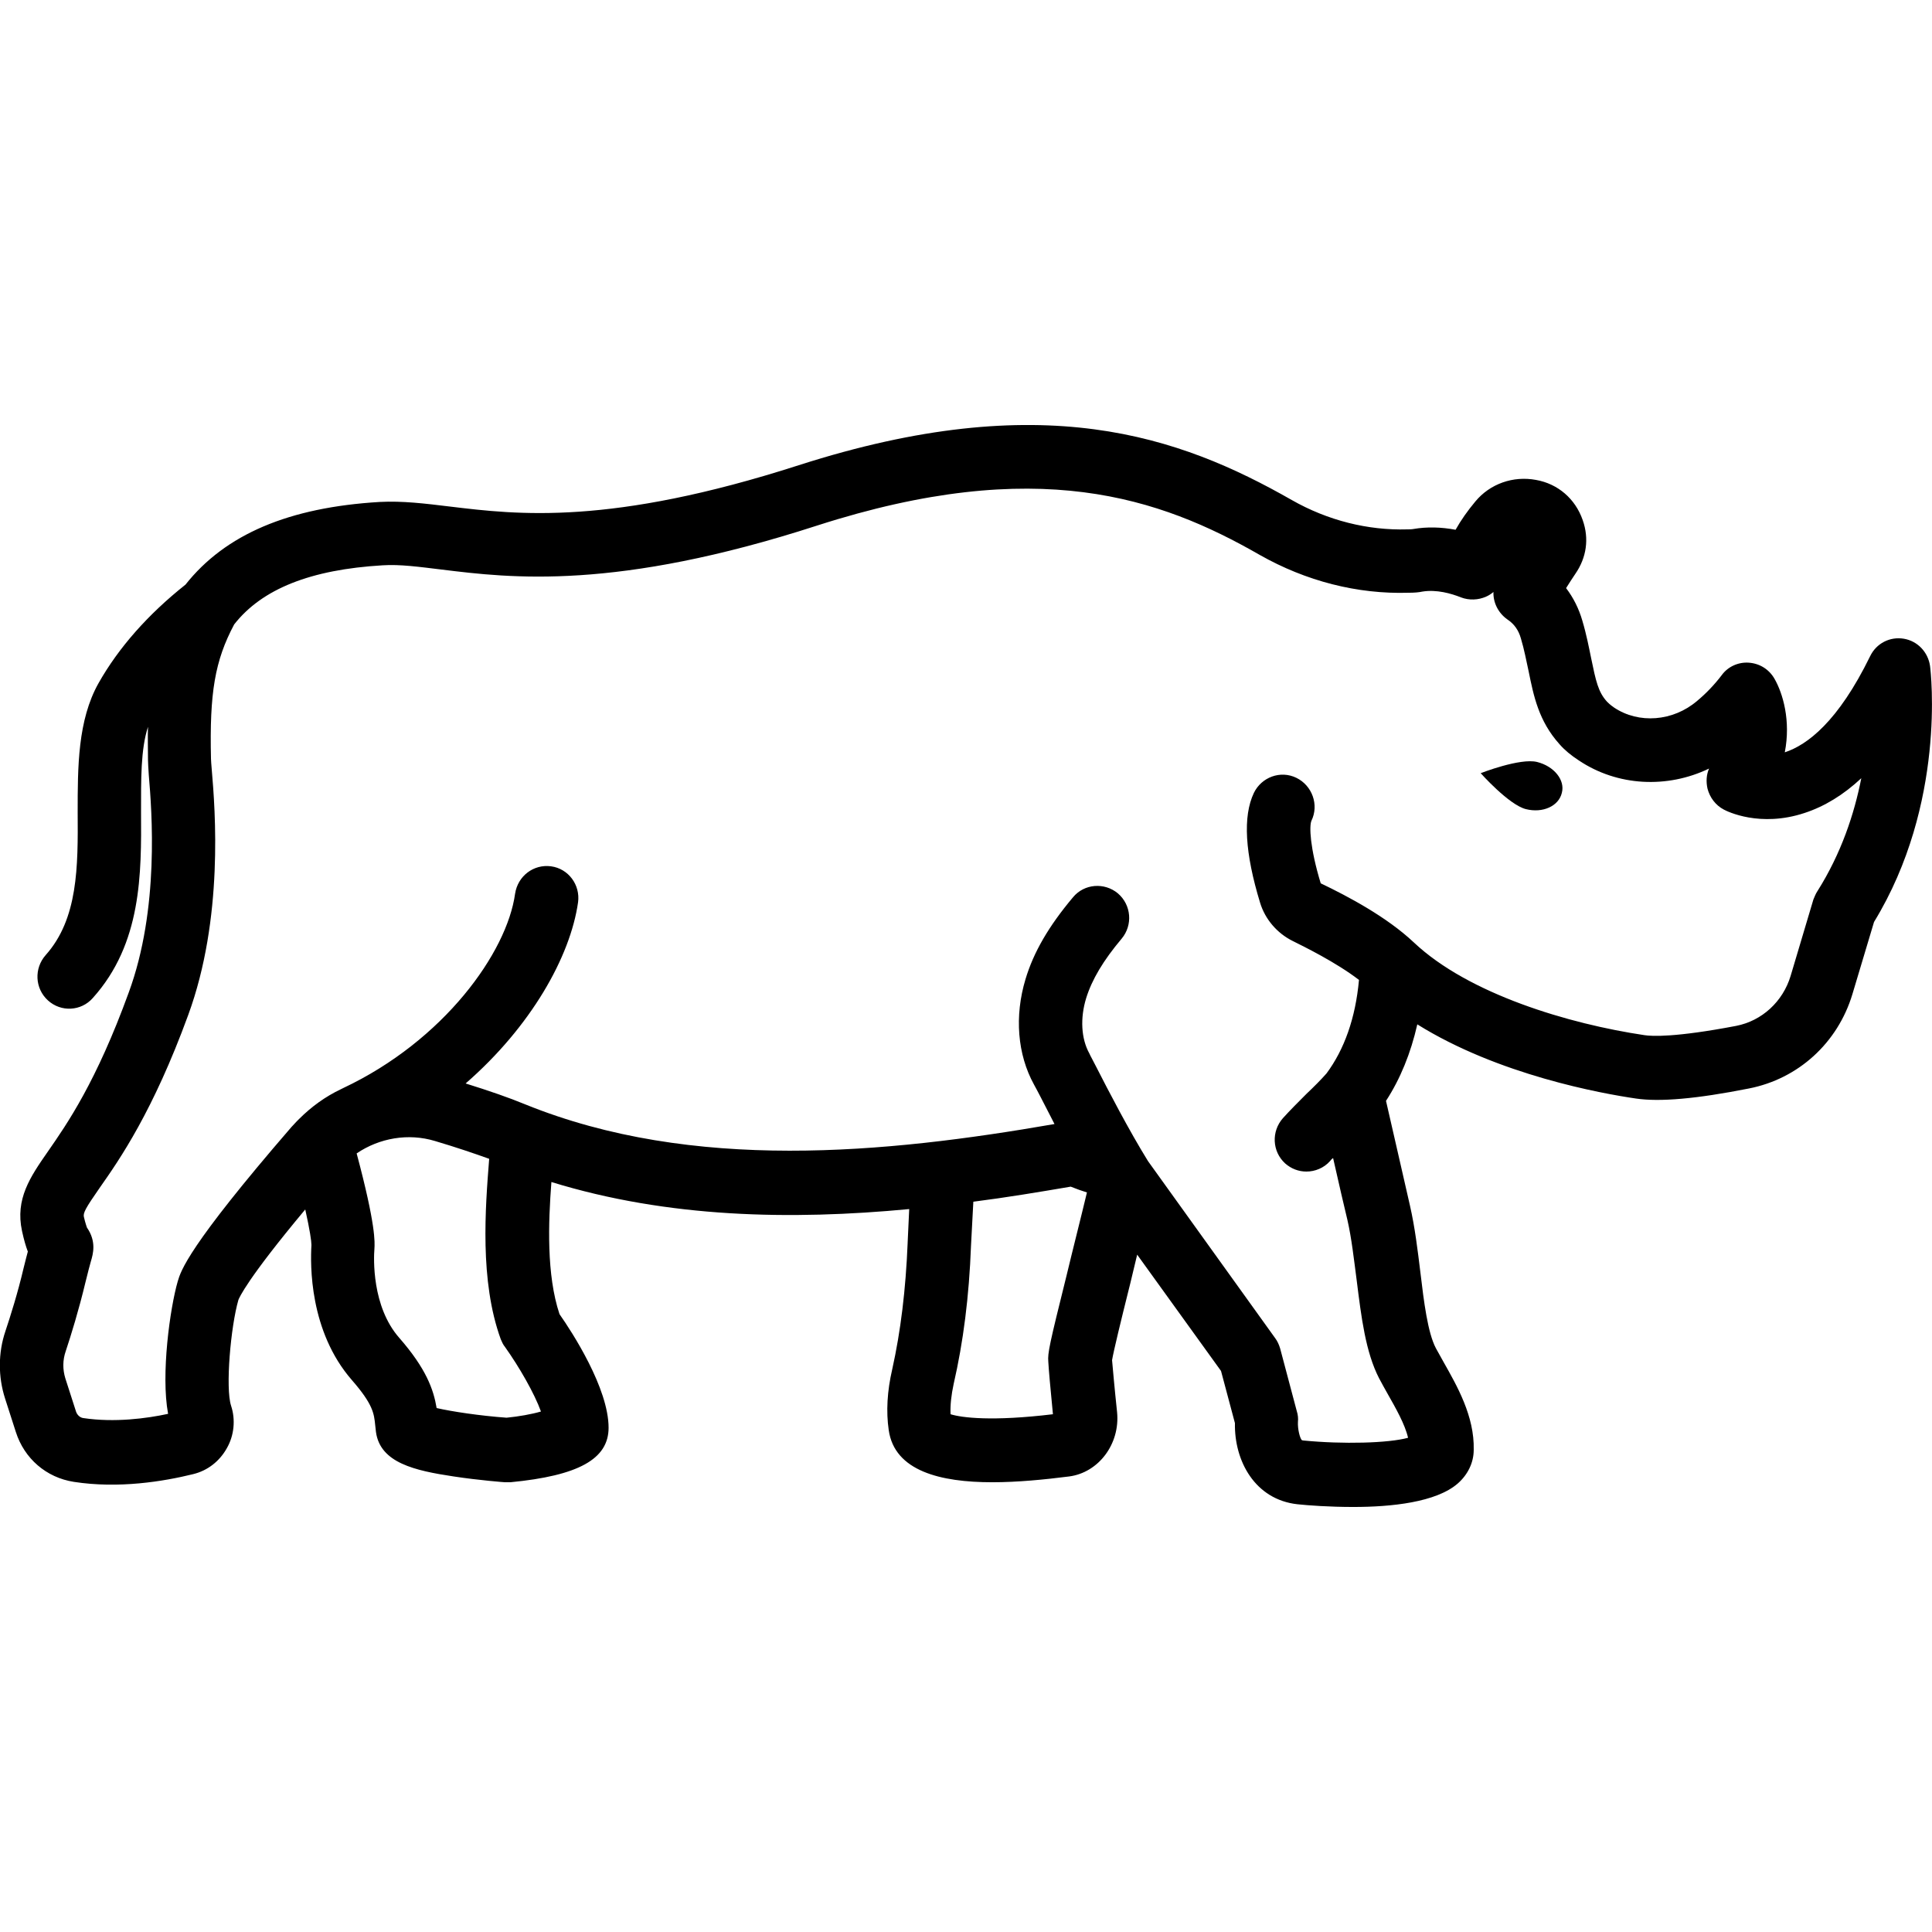 <svg height='100px' width='100px' version="1.1" viewBox="0 0 1200 1200" xmlns="http://www.w3.org/2000/svg">
 <g>
  <path d="m1198.8 413.76c-1.199-8.641-7.68-15.602-16.32-17.039-8.641-1.441-17.039 2.879-20.879 10.801-19.922 40.801-39.121 55.199-53.039 59.762 3.84-19.68-1.199-36.719-6.481-45.84-3.359-5.762-9.121-9.359-15.84-9.84-6.481-0.48-12.961 2.398-16.801 7.68-4.559 6-9.84 11.52-15.359 16.078-14.879 12.719-36.238 14.398-51.602 4.078-2.398-1.68-3.602-2.879-4.32-3.602-5.519-6-6.961-12.961-9.84-26.879-1.441-6.961-2.879-14.641-5.519-23.52-2.16-7.441-5.519-14.16-10.078-20.16 2.16-3.359 4.078-6.481 5.762-8.879 6.961-10.078 8.641-21.84 4.559-33.359-4.559-13.199-15.359-22.559-29.039-24.961-14.16-2.641-28.559 2.398-37.68 13.441-4.801 5.762-8.879 11.52-12.238 17.52-8.879-1.68-17.762-1.922-26.16-0.48 0 0-0.961 0.238-3.84 0.238-24.48 0.719-49.441-5.519-71.762-18.238-69.84-39.84-155.28-70.078-306.24-21.602-117.12 37.68-174.72 30.719-216.48 25.68-15.84-1.922-29.52-3.602-43.68-2.879-56.641 3.359-96 20.16-120.72 51.359-23.281 18.48-41.52 39.121-54 61.199-12.961 23.039-12.961 52.078-12.961 80.16 0.238 34.078 0.238 66.238-19.922 88.801-7.199 8.16-6.719 20.641 1.441 28.078 8.16 7.441 20.641 6.719 27.84-1.441 30.48-33.84 30.238-77.281 30-115.68 0-19.922-0.238-38.879 4.32-52.801-0.238 6.481 0 13.441 0 20.641 0 2.16 0.238 4.801 0.48 9.121 1.922 22.801 6.719 83.281-12.48 135.36-20.16 55.441-38.16 81.359-50.16 98.641-11.039 15.84-20.398 29.52-16.078 49.441 1.199 5.519 2.398 9.602 3.602 12.719-0.719 2.398-1.441 5.762-2.641 10.32-3.602 15.359-8.16 29.762-11.281 39.121-4.559 13.441-4.559 28.32-0.238 41.762l6.719 20.879c5.281 16.559 18.961 28.32 36 30.961 27.84 4.32 55.68-0.238 74.16-4.801 8.879-2.16 16.32-7.922 20.879-16.078 4.559-7.922 5.519-17.762 2.641-26.398-3.602-11.039-0.238-49.199 4.559-65.762 0.48-1.199 5.039-12.48 41.52-56.16 2.879 12.961 3.84 19.68 3.84 22.078-0.719 12-1.441 53.52 25.199 84 13.199 15.121 13.68 20.879 14.398 27.84 0.238 1.441 0.238 2.879 0.48 4.32 2.641 19.199 24.238 24 48.238 27.602 15.84 2.398 31.441 3.602 31.922 3.602h1.441 1.922c42.238-4.078 60.961-14.398 60.961-33.84 0-24.48-22.559-59.281-30.48-70.559-8.16-24.48-6.961-56.879-5.039-82.078 72.48 22.32 148.8 23.762 222.24 16.801l-0.961 20.641v0.238c-1.199 29.281-4.32 54.961-9.602 78.719-3.121 13.441-3.84 26.16-2.16 37.68 3.602 25.441 32.16 32.398 64.32 32.398 15.84 0 32.641-1.68 47.762-3.602 18.238-2.398 31.68-20.16 29.762-39.84-1.68-15.84-2.641-27.121-3.121-32.398 0.961-5.762 5.762-25.441 10.078-42.719 1.922-7.441 3.602-15.121 5.519-22.801l52.078 72.238 8.641 32.398c-0.48 23.52 12.48 47.52 38.879 50.398 6.719 0.719 19.922 1.68 34.559 1.68 23.762 0 51.602-2.879 65.039-14.641 6.238-5.519 9.84-12.961 9.84-20.879 0.48-20.879-10.32-39.602-18.719-54.48-1.68-3.121-3.359-6-4.801-8.641-5.039-9.602-7.441-28.801-9.602-47.039-1.68-13.68-3.359-27.84-6.481-41.52-2.398-10.801-9.602-41.762-14.879-65.039 8.879-13.68 15.359-29.52 19.441-47.52 50.398 31.441 114.48 42.961 135.84 46.078 14.641 2.16 37.441 0.238 70.078-6.238 30.719-6 55.199-28.32 64.32-58.559l13.441-44.879c44.879-73.445 35.281-155.29 34.801-158.88zm-884.16 466.8c-16.559-1.199-34.078-3.84-43.441-6-1.922-11.52-6.481-24.48-23.281-43.68-17.039-19.441-15.84-49.441-15.359-55.199 0.238-4.078 0.961-14.398-11.039-59.281 14.16-9.602 32.16-12.719 48.719-7.68 12.961 3.84 24.238 7.68 33.602 11.039-2.398 30.48-6 75.84 7.199 112.08 0.719 1.68 1.441 3.359 2.641 4.801 8.879 12.48 18.238 28.801 22.32 40.078-5.762 1.684-13.922 3.125-21.359 3.844zm347.76-88.078c-10.559 42.48-11.762 48-11.281 53.281 0.238 4.559 1.199 15.602 2.879 32.641-37.922 4.559-56.641 2.16-63.602 0-0.238-5.762 0.48-12 1.922-18.719 6-26.16 9.602-54.238 10.801-86.16l1.441-27.121c20.641-2.641 40.801-6 60.48-9.359 3.602 1.441 6.961 2.641 10.078 3.602-3.836 16.074-8.637 34.797-12.719 51.836zm466.32-238.8c-0.961 1.441-1.68 3.359-2.398 5.039l-14.16 47.52c-4.801 15.84-17.762 27.84-33.84 30.961-37.68 7.199-52.32 6.481-56.879 5.762-46.801-6.961-109.2-25.441-143.28-57.602-16.801-15.84-40.801-28.559-57.84-36.719-6.719-22.078-7.199-35.52-5.762-38.879 4.801-9.84 0.48-21.84-9.359-26.641-9.84-4.801-21.602-0.48-26.398 9.359-6.961 14.641-5.519 37.441 3.84 68.16 3.121 10.32 10.559 18.961 20.16 23.762 7.199 3.602 26.879 13.199 41.281 24.238-2.16 23.762-9.121 43.199-20.16 58.078-3.359 3.84-7.922 8.398-12.48 12.719-5.039 5.039-10.32 10.32-14.641 15.121-7.199 8.16-6.719 20.641 1.441 28.078 3.84 3.359 8.398 5.039 13.199 5.039 5.281 0 10.801-2.16 14.641-6.481 0.48-0.719 1.199-1.441 1.922-1.922 3.602 16.078 7.199 31.441 8.879 38.398 2.641 11.52 4.078 24.719 5.762 37.441 2.879 23.039 5.519 44.641 13.922 60.961 1.68 3.121 3.359 6.238 5.281 9.602 5.039 8.879 10.801 18.961 12.719 27.359-12.238 3.359-40.559 4.078-65.039 1.68-0.48 0-0.961-0.238-0.961-0.238-1.199-1.199-2.641-6.961-2.398-11.281 0.238-2.16 0-4.559-0.719-6.719l-10.32-38.879c-0.719-2.398-1.68-4.559-3.121-6.481l-78.961-109.92c-11.762-18.961-24.961-44.398-31.922-58.078-2.16-4.32-3.84-7.199-4.559-8.879-5.039-9.121-5.762-21.84-1.922-34.32 3.602-11.52 10.559-23.281 22.078-36.961 6.961-8.398 6-20.879-2.398-28.078-8.398-6.961-20.879-6-27.84 2.398-15.121 18-24.48 34.078-29.52 50.879-6.961 23.039-5.039 46.801 5.281 65.52 0.719 1.199 2.16 4.078 4.078 7.68 2.398 4.559 5.281 10.32 8.641 16.801-104.88 18.238-224.64 30-328.8-12.238-9.84-4.078-22.32-8.398-36.961-12.961 40.559-35.281 65.039-78.719 69.84-112.56 1.441-10.801-6-20.879-16.801-22.32-10.801-1.441-20.641 6-22.32 17.039-5.039 36.48-44.16 91.199-106.8 120.72-0.48 0.238-0.961 0.48-1.441 0.719-9.602 4.559-18.238 10.801-25.922 18.48-0.48 0.48-0.961 0.961-1.441 1.441-1.199 1.199-2.16 2.398-3.359 3.602-64.32 74.398-68.641 89.281-70.559 95.762-4.801 16.559-10.559 57.84-6 82.32-13.199 2.879-33.359 5.519-52.559 2.641-2.16-0.238-3.84-1.922-4.559-3.84l-6.719-20.879c-1.68-5.519-1.68-11.281 0.238-16.801 3.359-10.078 8.16-25.68 12.238-42.719 1.68-6.719 2.641-10.559 3.359-12.961 1.441-4.801 3.602-12.48-2.398-21.121-0.238-0.719-0.961-2.641-1.922-6.719-0.48-2.398 0.961-5.281 9.84-18 12.48-17.762 33.121-47.52 54.961-107.28 22.078-60.238 16.801-127.2 14.641-152.4-0.238-2.879-0.48-5.762-0.48-6.719-0.961-41.039 2.398-60.961 14.398-83.52 17.281-22.078 47.52-34.078 92.16-36.719 10.801-0.719 22.801 0.961 36.719 2.641 42.961 5.281 108 13.199 233.28-27.359 136.56-43.922 212.88-17.281 274.8 18.238 28.801 16.32 60.719 24.48 92.398 23.52 3.602 0 6.481-0.238 8.641-0.719 8.879-1.441 18 1.199 24 3.602 5.039 1.922 10.801 1.68 15.602-0.48 1.68-0.719 3.121-1.68 4.559-2.879-0.238 6.481 2.879 12.961 8.641 17.039 4.32 2.879 6.961 6.719 8.398 11.762 2.16 7.199 3.359 13.922 4.801 20.398 3.121 15.359 6.238 30.961 19.199 45.359 3.121 3.602 7.199 6.961 12 10.078 24 16.078 54.961 17.52 80.879 5.039-1.68 3.84-1.922 8.16-0.961 12.48 1.441 5.519 5.039 10.32 10.078 12.961 2.16 1.199 22.559 11.281 50.16 2.16 12.48-4.078 24.238-11.281 35.281-21.602-4.312 22.078-12.473 46.797-27.355 70.316z"/>
  <path d="m954.72 473.28c-10.559-2.641-35.039 6.961-35.039 6.961s17.52 19.68 28.078 22.32c10.559 2.641 20.398-1.922 22.32-10.078 2.16-7.926-4.797-16.562-15.359-19.203z"/>
 </g>
</svg>
